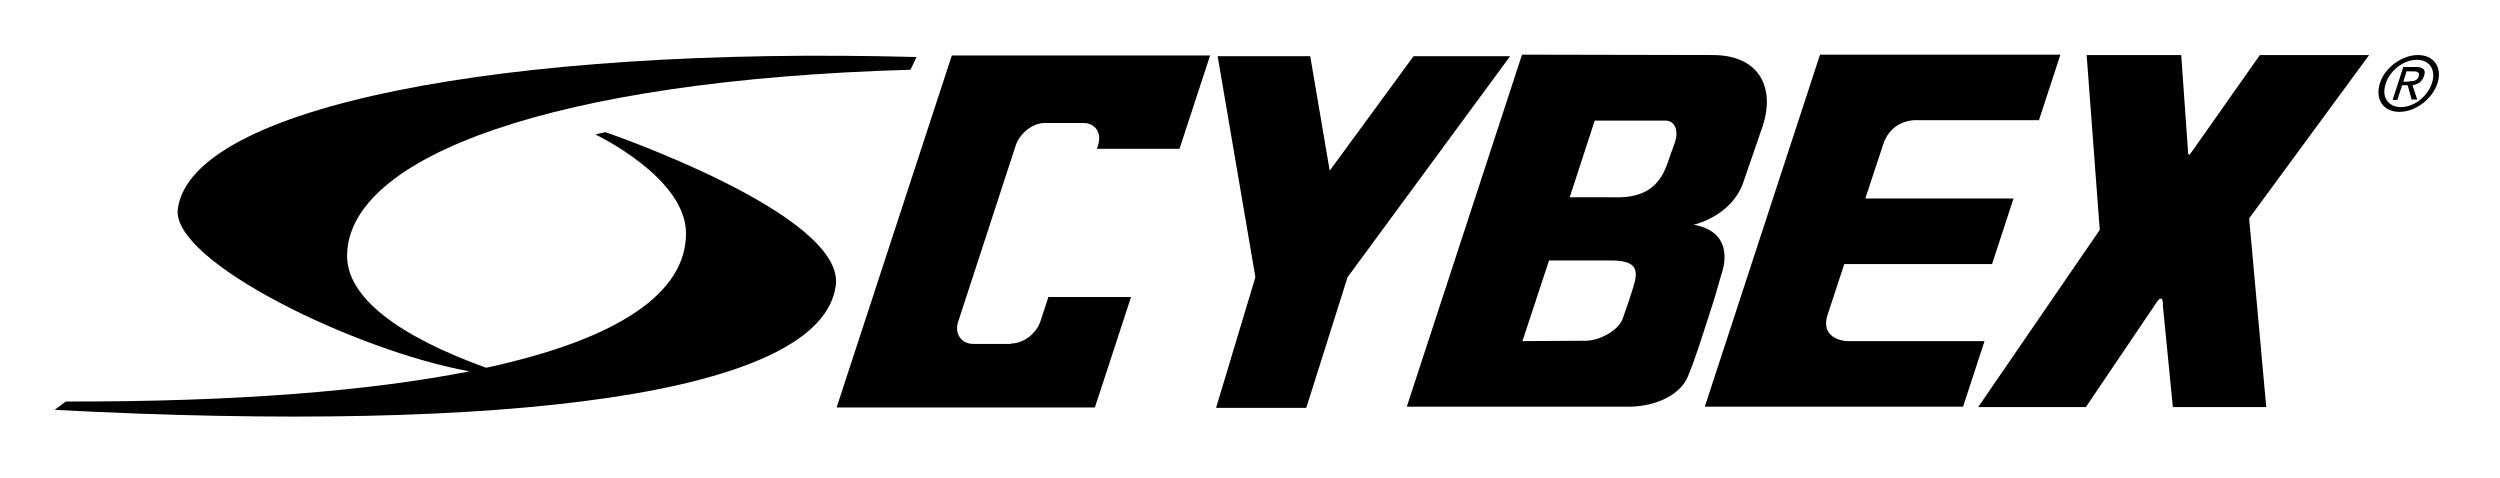 <svg width="183" height="35" viewBox="0 0 183 35" fill="none" xmlns="http://www.w3.org/2000/svg">
<g filter="url(#filter0_d_0_195)">
<path d="M67.086 0.174C36.837 -0.64 14.034 3.81 13.016 11.285C12.493 15.124 26.105 21.698 34.365 23.181C27.006 24.635 17.146 25.42 4.814 25.391L4 26.002C37.186 27.747 60.193 24.897 61.182 16.869C61.821 11.663 44.312 5.672 44.312 5.672L43.585 5.846C43.585 5.846 50.216 8.987 50.216 13.088C50.216 17.451 45.272 20.825 35.587 22.919C29.13 20.592 25.349 17.742 25.407 14.659C25.523 7.475 40.415 1.861 66.65 1.105L67.086 0.174Z" fill="black"/>
<path d="M74.008 21.145C74.91 21.145 75.87 20.418 76.16 19.516L76.742 17.742H82.792L80.145 25.828H61.24L69.674 0.058H88.58L86.34 6.893H80.291L80.378 6.631C80.669 5.73 80.174 5.003 79.302 5.003H76.51H76.48C75.579 5.003 74.648 5.759 74.357 6.631L70.14 19.545C69.849 20.389 70.343 21.174 71.245 21.174H74.008V21.145Z" fill="black"/>
<path d="M89.132 0.116H95.909L97.335 8.493L103.471 0.116H110.539L98.643 16.288L95.618 25.857H89.016L91.895 16.288L89.132 0.116Z" fill="black"/>
<path d="M145.267 20.97H135.174C135.174 20.97 133.197 20.883 133.778 19.051L135 15.328H145.82L147.39 10.529H136.541C136.541 10.529 137.181 8.609 137.85 6.573C138.49 4.595 140.439 4.799 140.439 4.799H149.252L150.822 0H133.226L124.791 25.77H143.696L145.267 20.97ZM158.181 17.858C158.006 17.858 157.919 18.062 157.715 18.353L152.684 25.799H144.802L153.702 12.827L152.742 0.029H159.664L160.159 7.01C160.159 7.126 160.159 7.329 160.246 7.329C160.304 7.329 160.333 7.213 160.449 7.097L165.423 0.029H173.421L164.638 11.983L165.888 25.799H159.053L158.326 18.411C158.326 18.033 158.297 17.858 158.181 17.858ZM116.094 20.941C116.967 20.941 118.363 20.302 118.77 19.371L119.236 18.004C119.788 16.288 120.428 15.066 117.927 15.066H113.39L111.441 20.97L116.094 20.941ZM125.373 0.029C128.805 0.029 129.939 2.443 129.037 5.206L127.583 9.424C126.682 11.867 123.977 12.448 123.977 12.448C127.234 13.03 126.013 16.055 126.013 16.055C125.664 17.306 125.46 18.004 125.053 19.225C124.5 20.941 124.064 22.337 123.54 23.588C123.046 24.781 121.388 25.77 119.178 25.77H102.977L111.412 0L125.373 0.029ZM120.05 4.828H116.734L114.902 10.442H118.101C120.515 10.529 121.563 9.511 122.115 7.795L122.61 6.399C122.9 5.526 122.58 4.828 121.912 4.828H120.05Z" fill="black"/>
<path d="M176.359 1.949C176.679 1.949 176.941 1.92 177.057 1.571C177.144 1.28 176.912 1.222 176.65 1.222H176.155L175.923 1.978H176.359V1.949ZM175.486 3.316H175.137L175.923 0.902H176.824C177.377 0.902 177.61 1.105 177.435 1.571C177.29 2.007 176.97 2.181 176.592 2.24L176.941 3.287H176.534L176.243 2.24H175.835L175.486 3.316ZM175.748 3.839C176.679 3.839 177.668 3.112 178.017 2.094C178.337 1.105 177.842 0.378 176.912 0.378C175.952 0.378 174.963 1.134 174.643 2.094C174.294 3.112 174.817 3.839 175.748 3.839ZM174.207 2.094C174.585 0.902 175.865 0.029 176.999 0.029C178.133 0.029 178.802 0.902 178.424 2.094C178.017 3.316 176.766 4.188 175.632 4.188C174.498 4.188 173.829 3.316 174.207 2.094Z" fill="black"/>
</g>
<defs>
<filter id="filter0_d_0_195" x="0" y="0" width="182.53" height="34.495" filterUnits="userSpaceOnUse" color-interpolation-filters="sRGB">
<feFlood flood-opacity="0" result="BackgroundImageFix"/>
<feColorMatrix in="SourceAlpha" type="matrix" values="0 0 0 0 0 0 0 0 0 0 0 0 0 0 0 0 0 0 127 0" result="hardAlpha"/>
<feOffset dy="4"/>
<feGaussianBlur stdDeviation="2"/>
<feComposite in2="hardAlpha" operator="out"/>
<feColorMatrix type="matrix" values="0 0 0 0 0 0 0 0 0 0 0 0 0 0 0 0 0 0 0.25 0"/>
<feBlend mode="normal" in2="BackgroundImageFix" result="effect1_dropShadow_0_195"/>
<feBlend mode="normal" in="SourceGraphic" in2="effect1_dropShadow_0_195" result="shape"/>
</filter>
</defs>
</svg>
